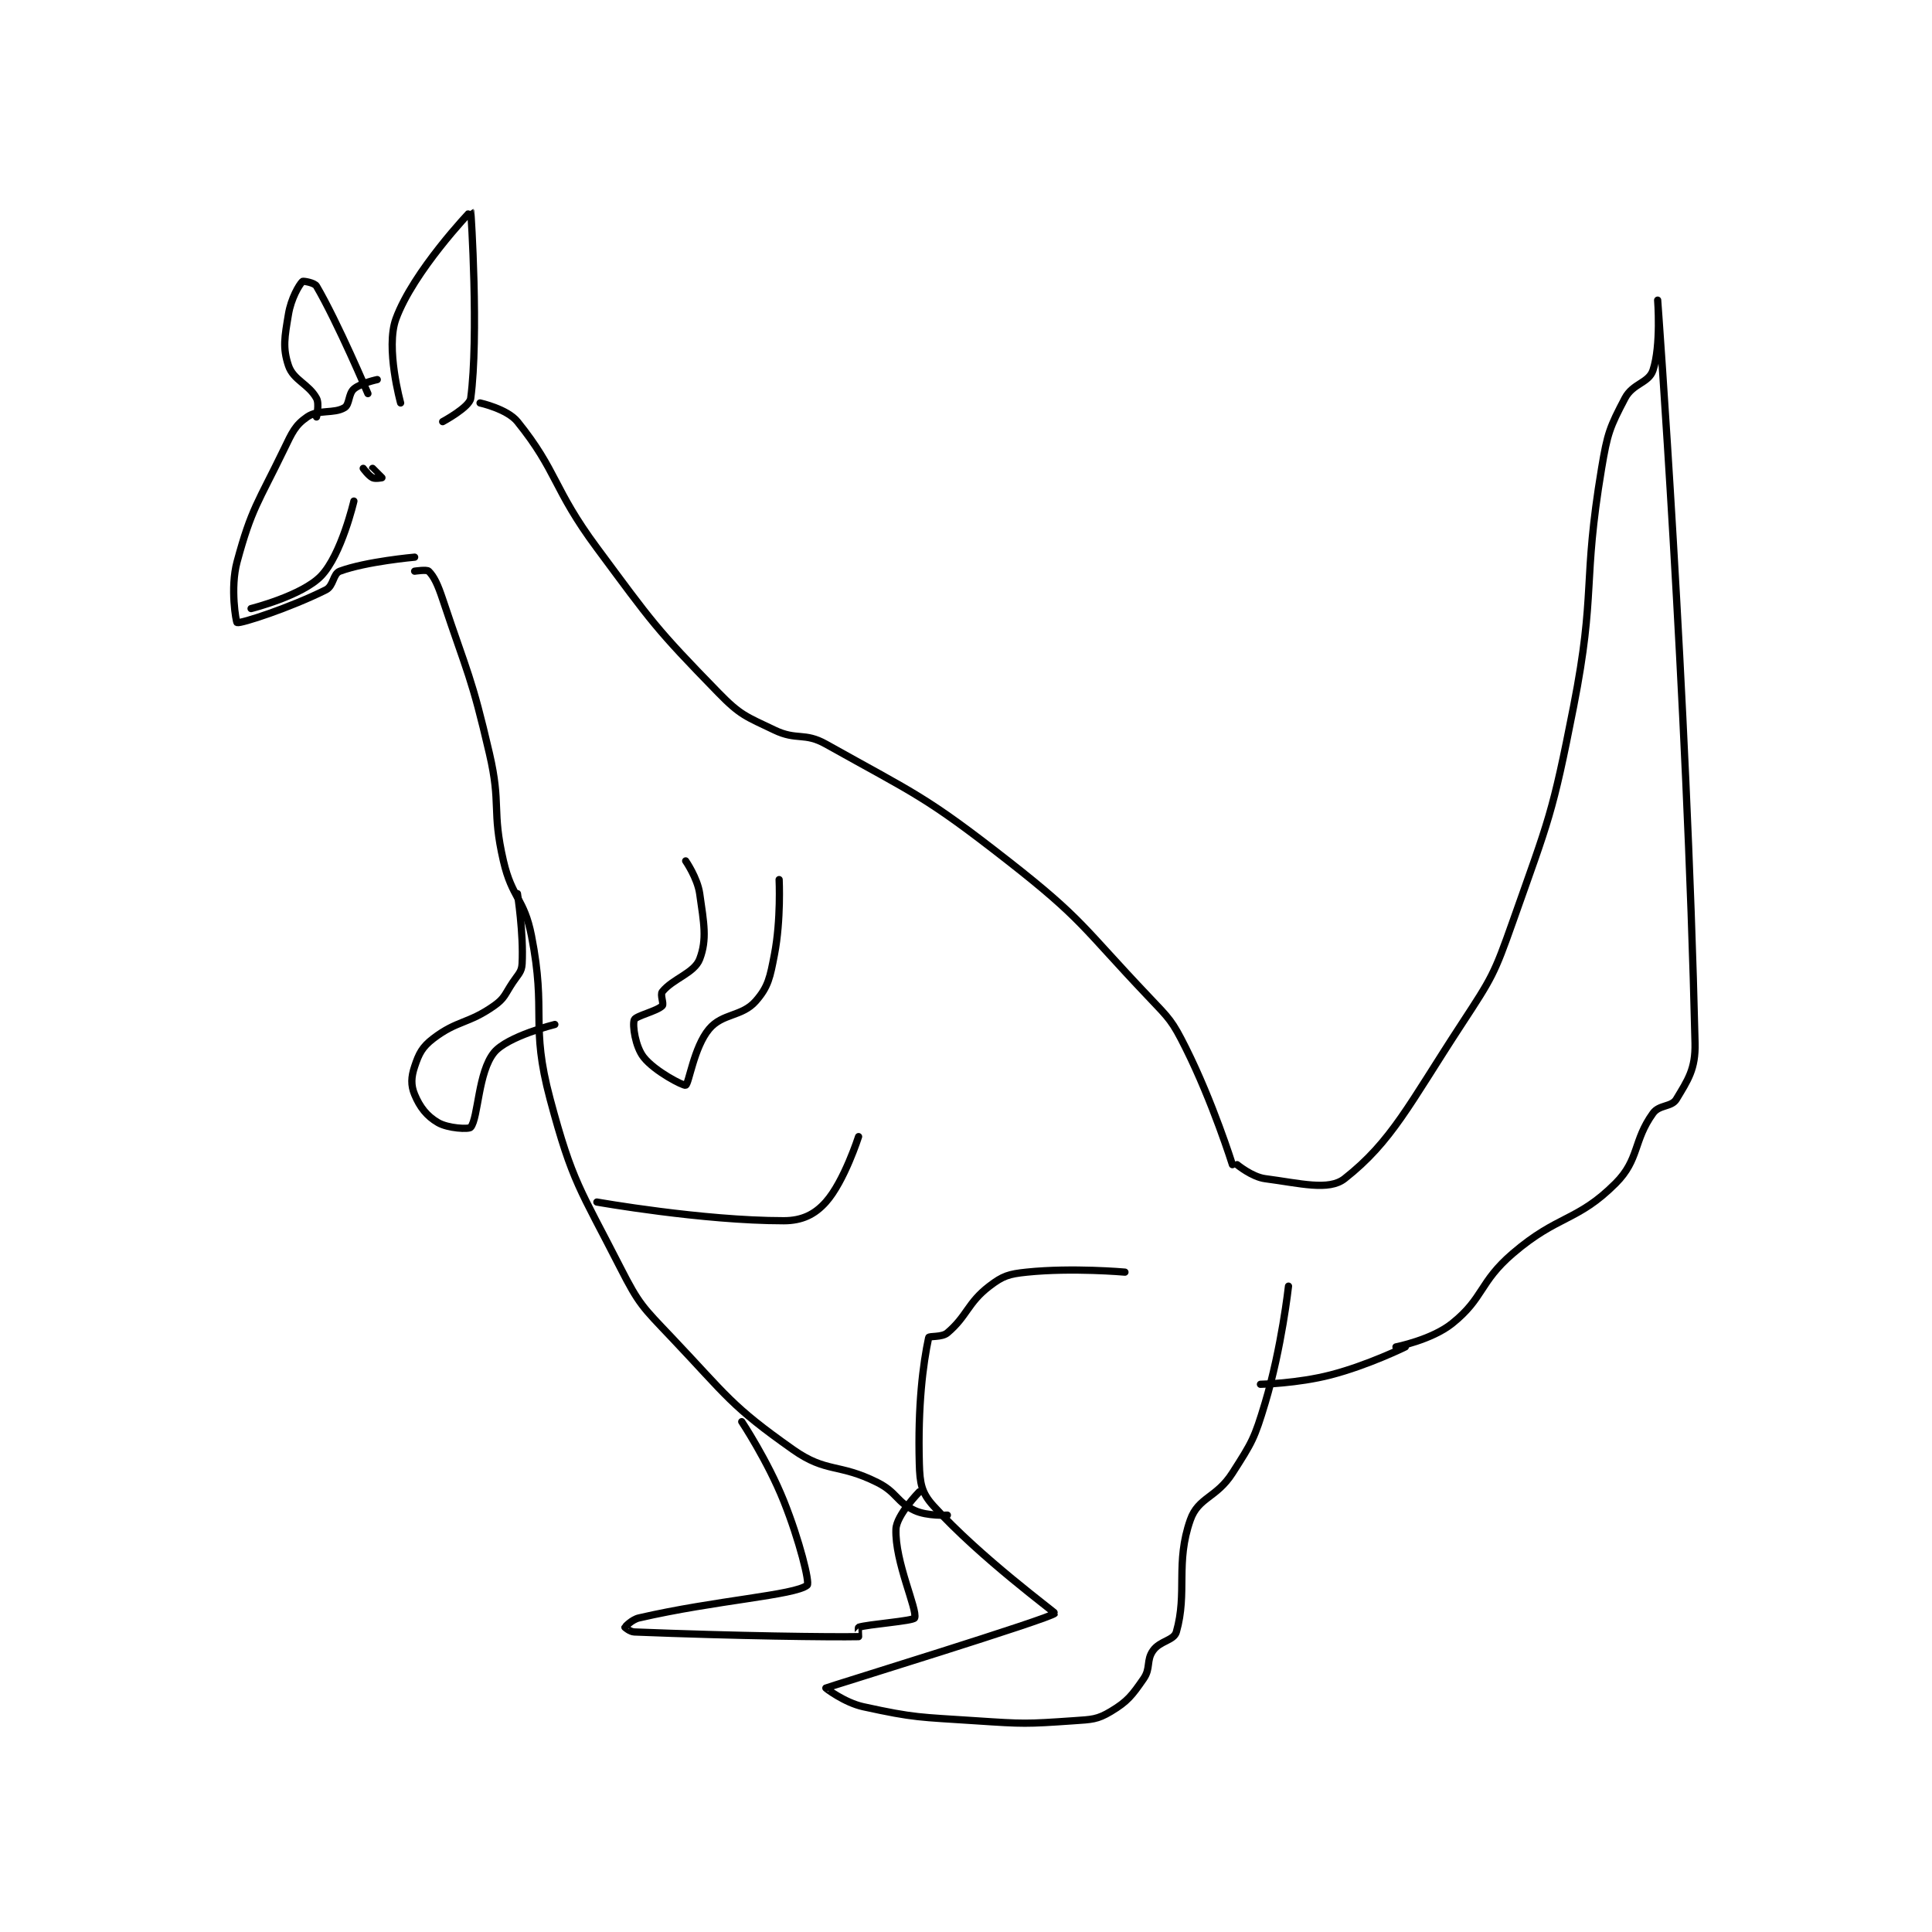 <?xml version="1.0" encoding="utf-8"?>
<!DOCTYPE svg PUBLIC "-//W3C//DTD SVG 1.1//EN" "http://www.w3.org/Graphics/SVG/1.1/DTD/svg11.dtd">
<svg viewBox="0 0 800 800" preserveAspectRatio="xMinYMin meet" xmlns="http://www.w3.org/2000/svg" version="1.1">
<g fill="none" stroke="black" stroke-linecap="round" stroke-linejoin="round" stroke-width="1.55">
<g transform="translate(98.162,87.52) scale(1.935) translate(-231,-92)">
<path id="0" d="M269 166 C269 166 258.681 166.907 253 169 C251.514 169.547 251.692 172.154 250 173 C242.386 176.807 231.817 180.258 231 180 C230.8 179.937 229.486 172.601 231 167 C234.109 155.496 235.489 154.39 241 143 C242.8 139.28 243.419 137.787 246 136 C248.46 134.297 251.696 135.383 254 134 C255.102 133.339 254.806 131.024 256 130 C257.477 128.734 261 128 261 128 "/>
<path id="1" d="M266 133 C266 133 262.726 121.215 265 115 C268.72 104.831 280.984 91.983 281 92 C281.08 92.085 282.762 118.784 281 132 C280.745 133.916 275 137 275 137 "/>
<path id="2" d="M248 136 C248 136 248.65 133.193 248 132 C246.329 128.937 243.045 128.134 242 125 C240.723 121.17 241.179 118.927 242 114 C242.56 110.64 244.267 107.733 245 107 C245.147 106.853 247.57 107.263 248 108 C252.596 115.878 259 131 259 131 "/>
<path id="3" d="M283 133 C283 133 288.803 134.276 291 137 C299.557 147.61 298.614 151.339 308 164 C319.916 180.072 320.483 181.127 334 195 C338.725 199.849 339.886 200.076 346 203 C350.804 205.297 352.392 203.419 357 206 C376.26 216.786 378.195 217.065 396 231 C412.021 243.538 411.859 245.114 426 260 C430.574 264.815 431.091 265.183 434 271 C439.817 282.635 444 296 444 296 "/>
<path id="4" d="M445 296 C445 296 448.181 298.632 451 299 C458.499 299.978 464.62 301.656 468 299 C478.125 291.045 481.882 282.986 493 266 C499.577 255.952 500.01 255.305 504 244 C511.799 221.903 512.478 221.085 517 198 C521.86 173.19 518.871 171.772 523 147 C524.257 139.457 524.751 138.202 528 132 C529.686 128.781 533.078 128.764 534 126 C535.766 120.702 535 111 535 111 C535 111.001 541.264 195.799 543 270 C543.13 275.55 541.458 277.904 539 282 C537.976 283.707 535.353 283.126 534 285 C529.747 290.889 531.112 294.887 526 300 C517.775 308.224 513.717 306.671 504 315 C496.792 321.178 497.844 324.525 491 330 C486.62 333.504 479 335 479 335 "/>
<path id="5" d="M269 169 C269 169 271.607 168.607 272 169 C273.178 170.178 273.965 171.895 275 175 C280.372 191.117 281.162 191.468 285 208 C287.575 219.091 285.472 220.045 288 231 C289.855 239.039 292.426 238.975 294 247 C297.278 263.719 293.671 265.824 298 282 C302.802 299.945 304.416 301.163 313 318 C317.053 325.95 317.767 326.43 324 333 C335.926 345.571 336.639 347.587 350 357 C357.14 362.031 359.715 359.857 368 364 C372.239 366.12 372.095 368.178 376 370 C378.7 371.26 383 371 383 371 "/>
<path id="6" d="M327 231 C327 231 329.521 234.648 330 238 C330.902 244.316 331.601 247.796 330 252 C328.851 255.017 324.248 256.191 322 259 C321.497 259.629 322.393 261.607 322 262 C320.822 263.178 316.308 264.153 316 265 C315.568 266.189 316.24 270.76 318 273 C320.403 276.058 326.557 279.19 327 279 C327.699 278.7 328.763 270.884 332 267 C334.87 263.556 339.052 264.369 342 261 C344.698 257.917 345.051 255.935 346 251 C347.427 243.579 347 235 347 235 "/>
<path id="7" d="M291 238 C291 238 292.34 246.535 292 253 C291.906 254.776 291.204 255.195 290 257 C288.27 259.595 288.316 260.365 286 262 C280.481 265.896 278.132 265.075 273 269 C270.599 270.837 269.923 272.231 269 275 C268.245 277.266 268.168 279.002 269 281 C270.122 283.692 271.593 285.596 274 287 C276.147 288.252 280.622 288.472 281 288 C282.642 285.948 282.564 276.2 286 272 C288.845 268.523 299 266 299 266 "/>
<path id="8" d="M308 304 C308 304 330.537 308 348 308 C351.929 308 354.661 306.631 357 304 C360.941 299.567 364 290 364 290 "/>
<path id="9" d="M421 319 C421 319 409.738 317.993 400 319 C396.146 319.399 394.892 319.788 392 322 C387.323 325.577 387.256 328.399 383 332 C381.819 333 379.082 332.617 379 333 C377.788 338.656 376.654 347.558 377 360 C377.116 364.194 377.464 366.201 380 369 C390.078 380.12 406.102 391.827 406 392 C405.401 393.015 357.478 407.767 357 408 C356.949 408.025 361.003 411.126 365 412 C376.104 414.429 377.046 414.203 389 415 C399.373 415.692 399.859 415.699 410 415 C413.93 414.729 415.082 414.75 418 413 C421.552 410.869 422.513 409.592 425 406 C426.55 403.761 425.529 402.101 427 400 C428.49 397.871 431.472 397.849 432 396 C434.419 387.534 431.742 381.232 435 372 C436.713 367.146 440.576 367.349 444 362 C448.232 355.388 448.713 354.622 451 347 C454.544 335.188 456 322 456 322 "/>
<path id="10" d="M481 335 C481 335 473.018 338.931 465 341 C457.911 342.83 450 343 450 343 "/>
<path id="11" d="M339 351 C339 351 344.53 359.326 348 368 C351.369 376.422 353.612 385.507 353 386 C350.323 388.159 333.502 389.192 317 393 C315.481 393.35 314.029 394.914 314 395 C313.997 395.01 315.077 395.963 316 396 C337.724 396.869 358.252 397.12 364 397 C364.005 397 363.898 395.034 364 395 C365.932 394.356 375.749 393.658 376 393 C376.666 391.25 371.742 380.967 372 374 C372.112 370.975 377 366 377 366 "/>
<path id="12" d="M258 147 C258 147 259.126 148.563 260 149 C260.583 149.291 262 149 262 149 C262 148.979 260 147 260 147 "/>
<path id="13" d="M234 177 C234 177 244.915 174.271 249 170 C253.343 165.46 256 154 256 154 "/>
</g>
</g>
</svg>
